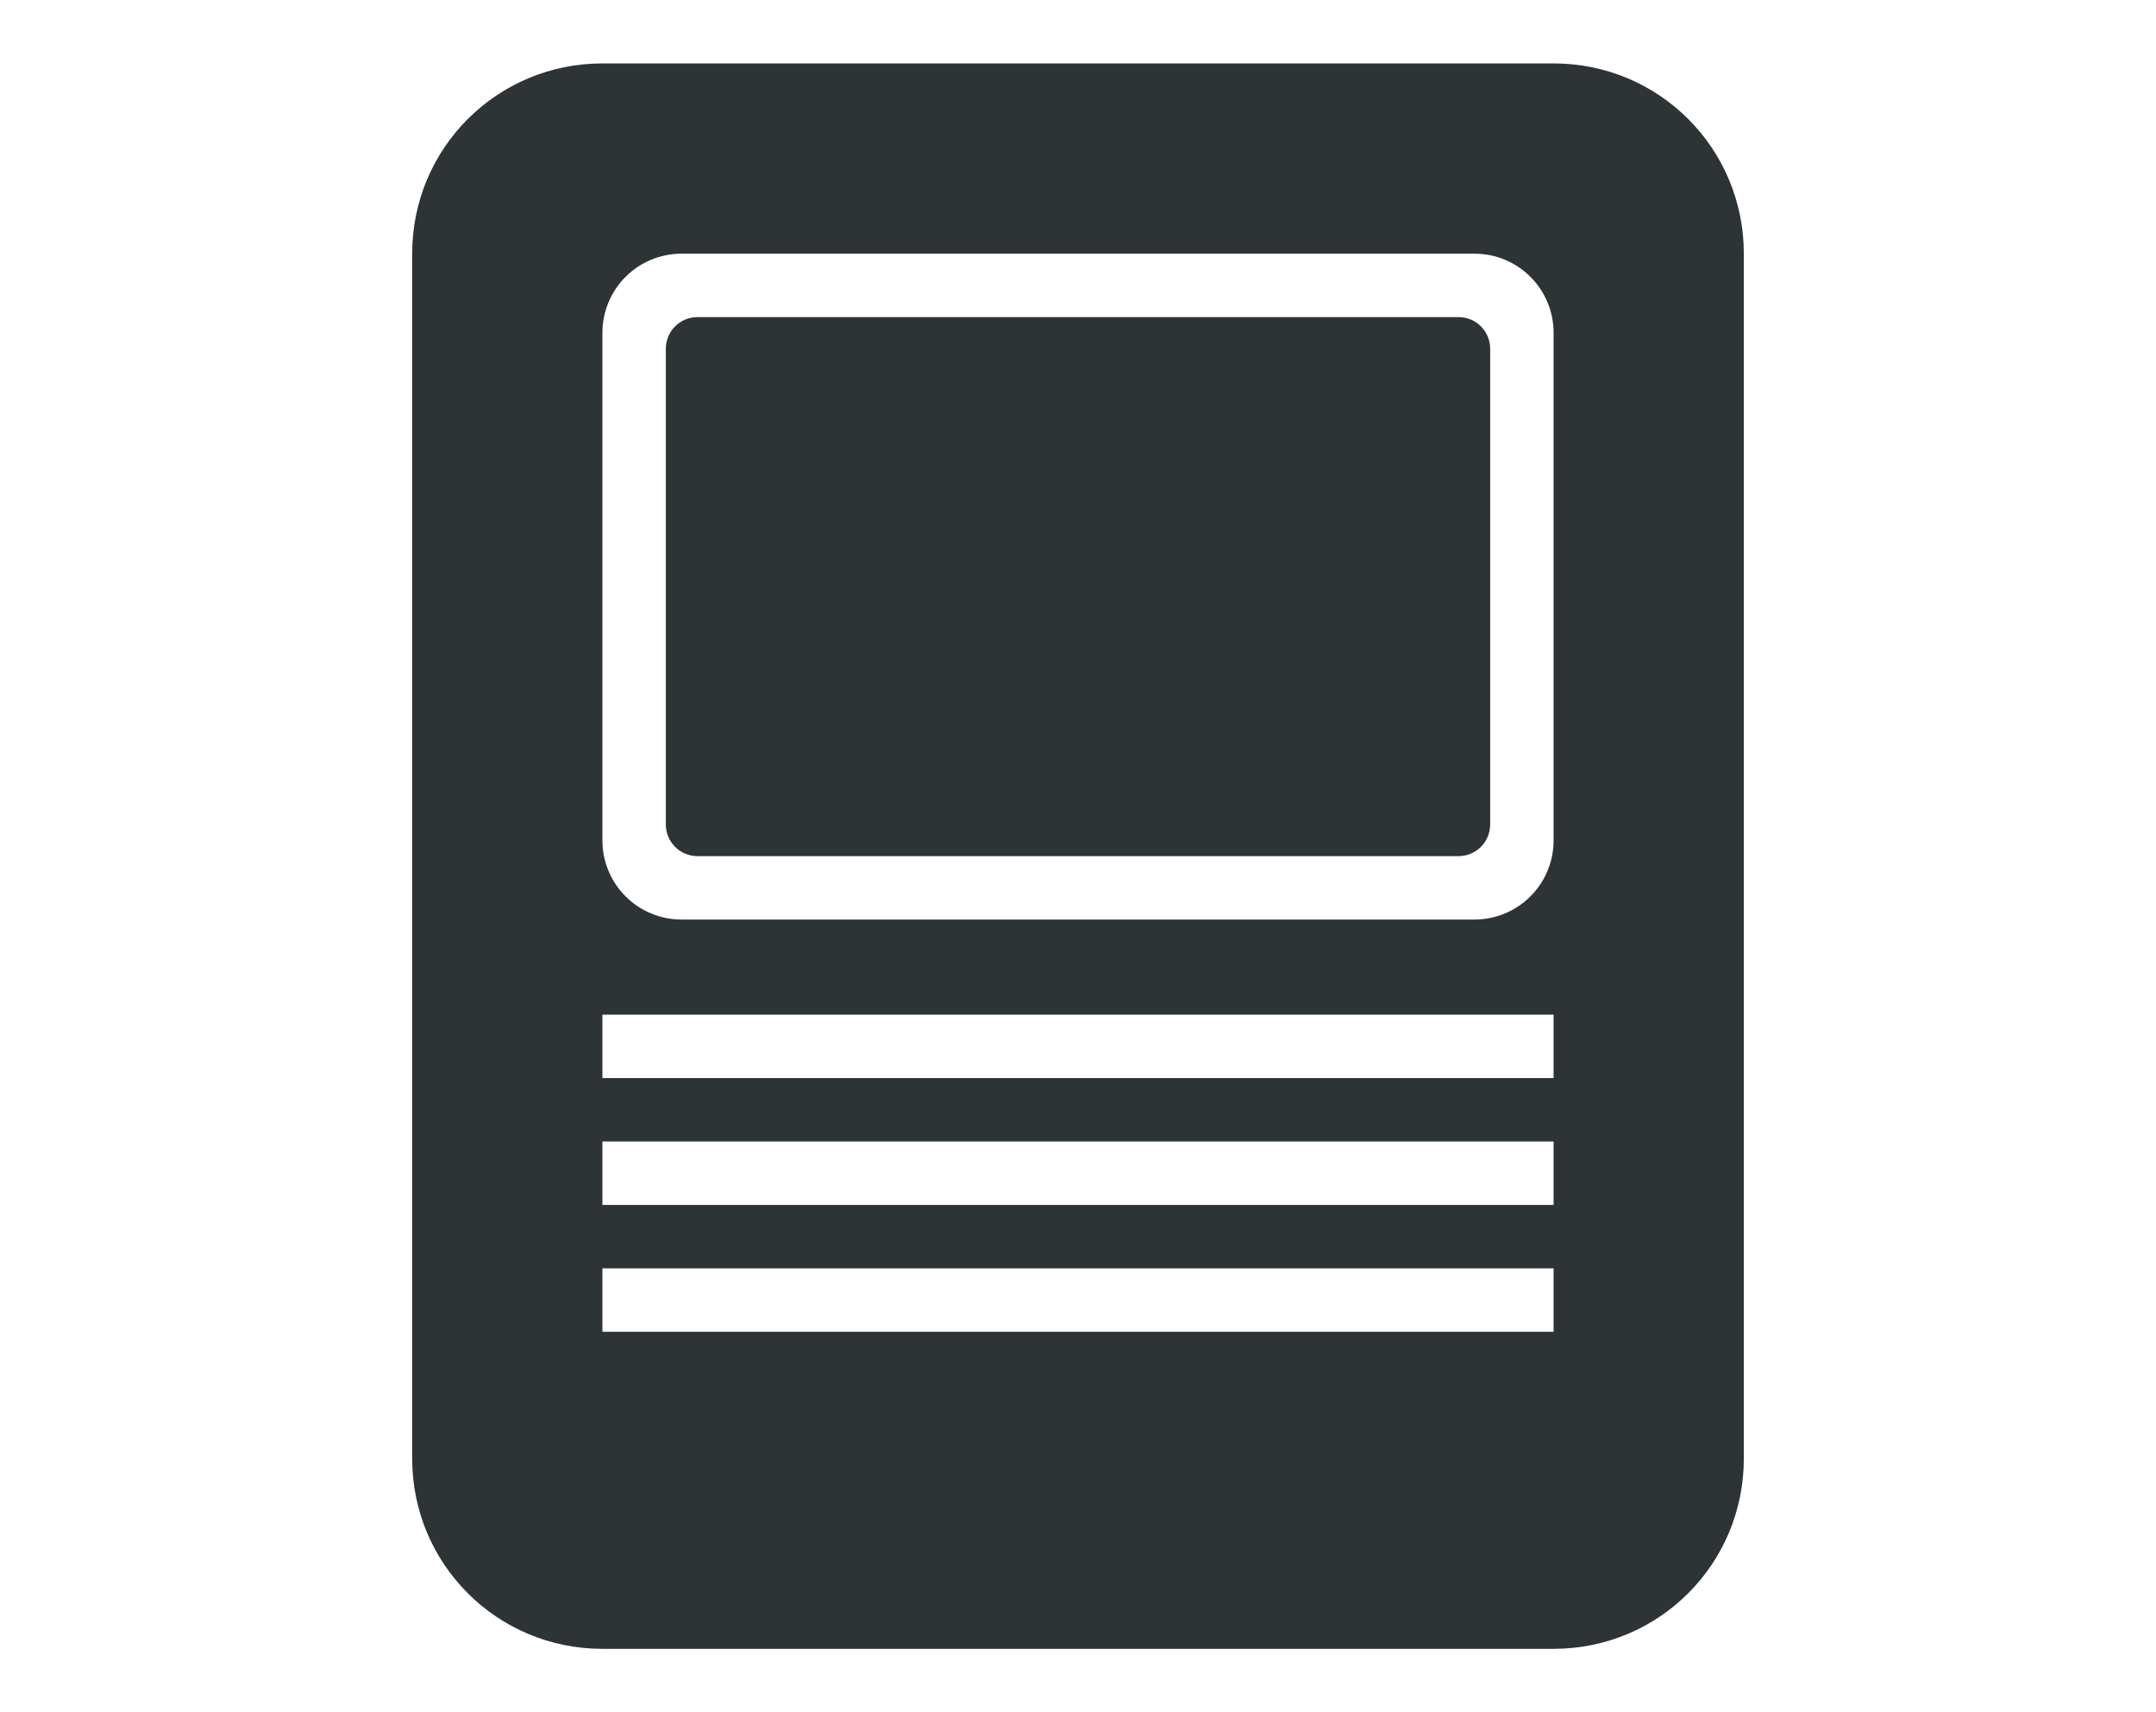 <svg height="54" viewBox="0 0 68 54" width="68" xmlns="http://www.w3.org/2000/svg"><path d="m19 2c-3.324 0-6 2.676-6 6v38c0 3.324 2.676 6 6 6h30c3.324 0 6-2.676 6-6v-38c0-3.324-2.676-6-6-6zm2.5 6h25c1.385 0 2.5 1.115 2.5 2.5v16c0 1.385-1.115 2.5-2.5 2.5h-25c-1.385 0-2.5-1.115-2.5-2.5v-16c0-1.385 1.115-2.5 2.5-2.5zm.5 2c-.554 0-1 .446-1 1v15c0 .554.446 1 1 1h24c.554 0 1-.446 1-1v-15c0-.554-.446-1-1-1zm-3 22h30v2h-30zm0 4h30v2h-30zm0 4h30v2h-30z" fill="#2e3436"/></svg>